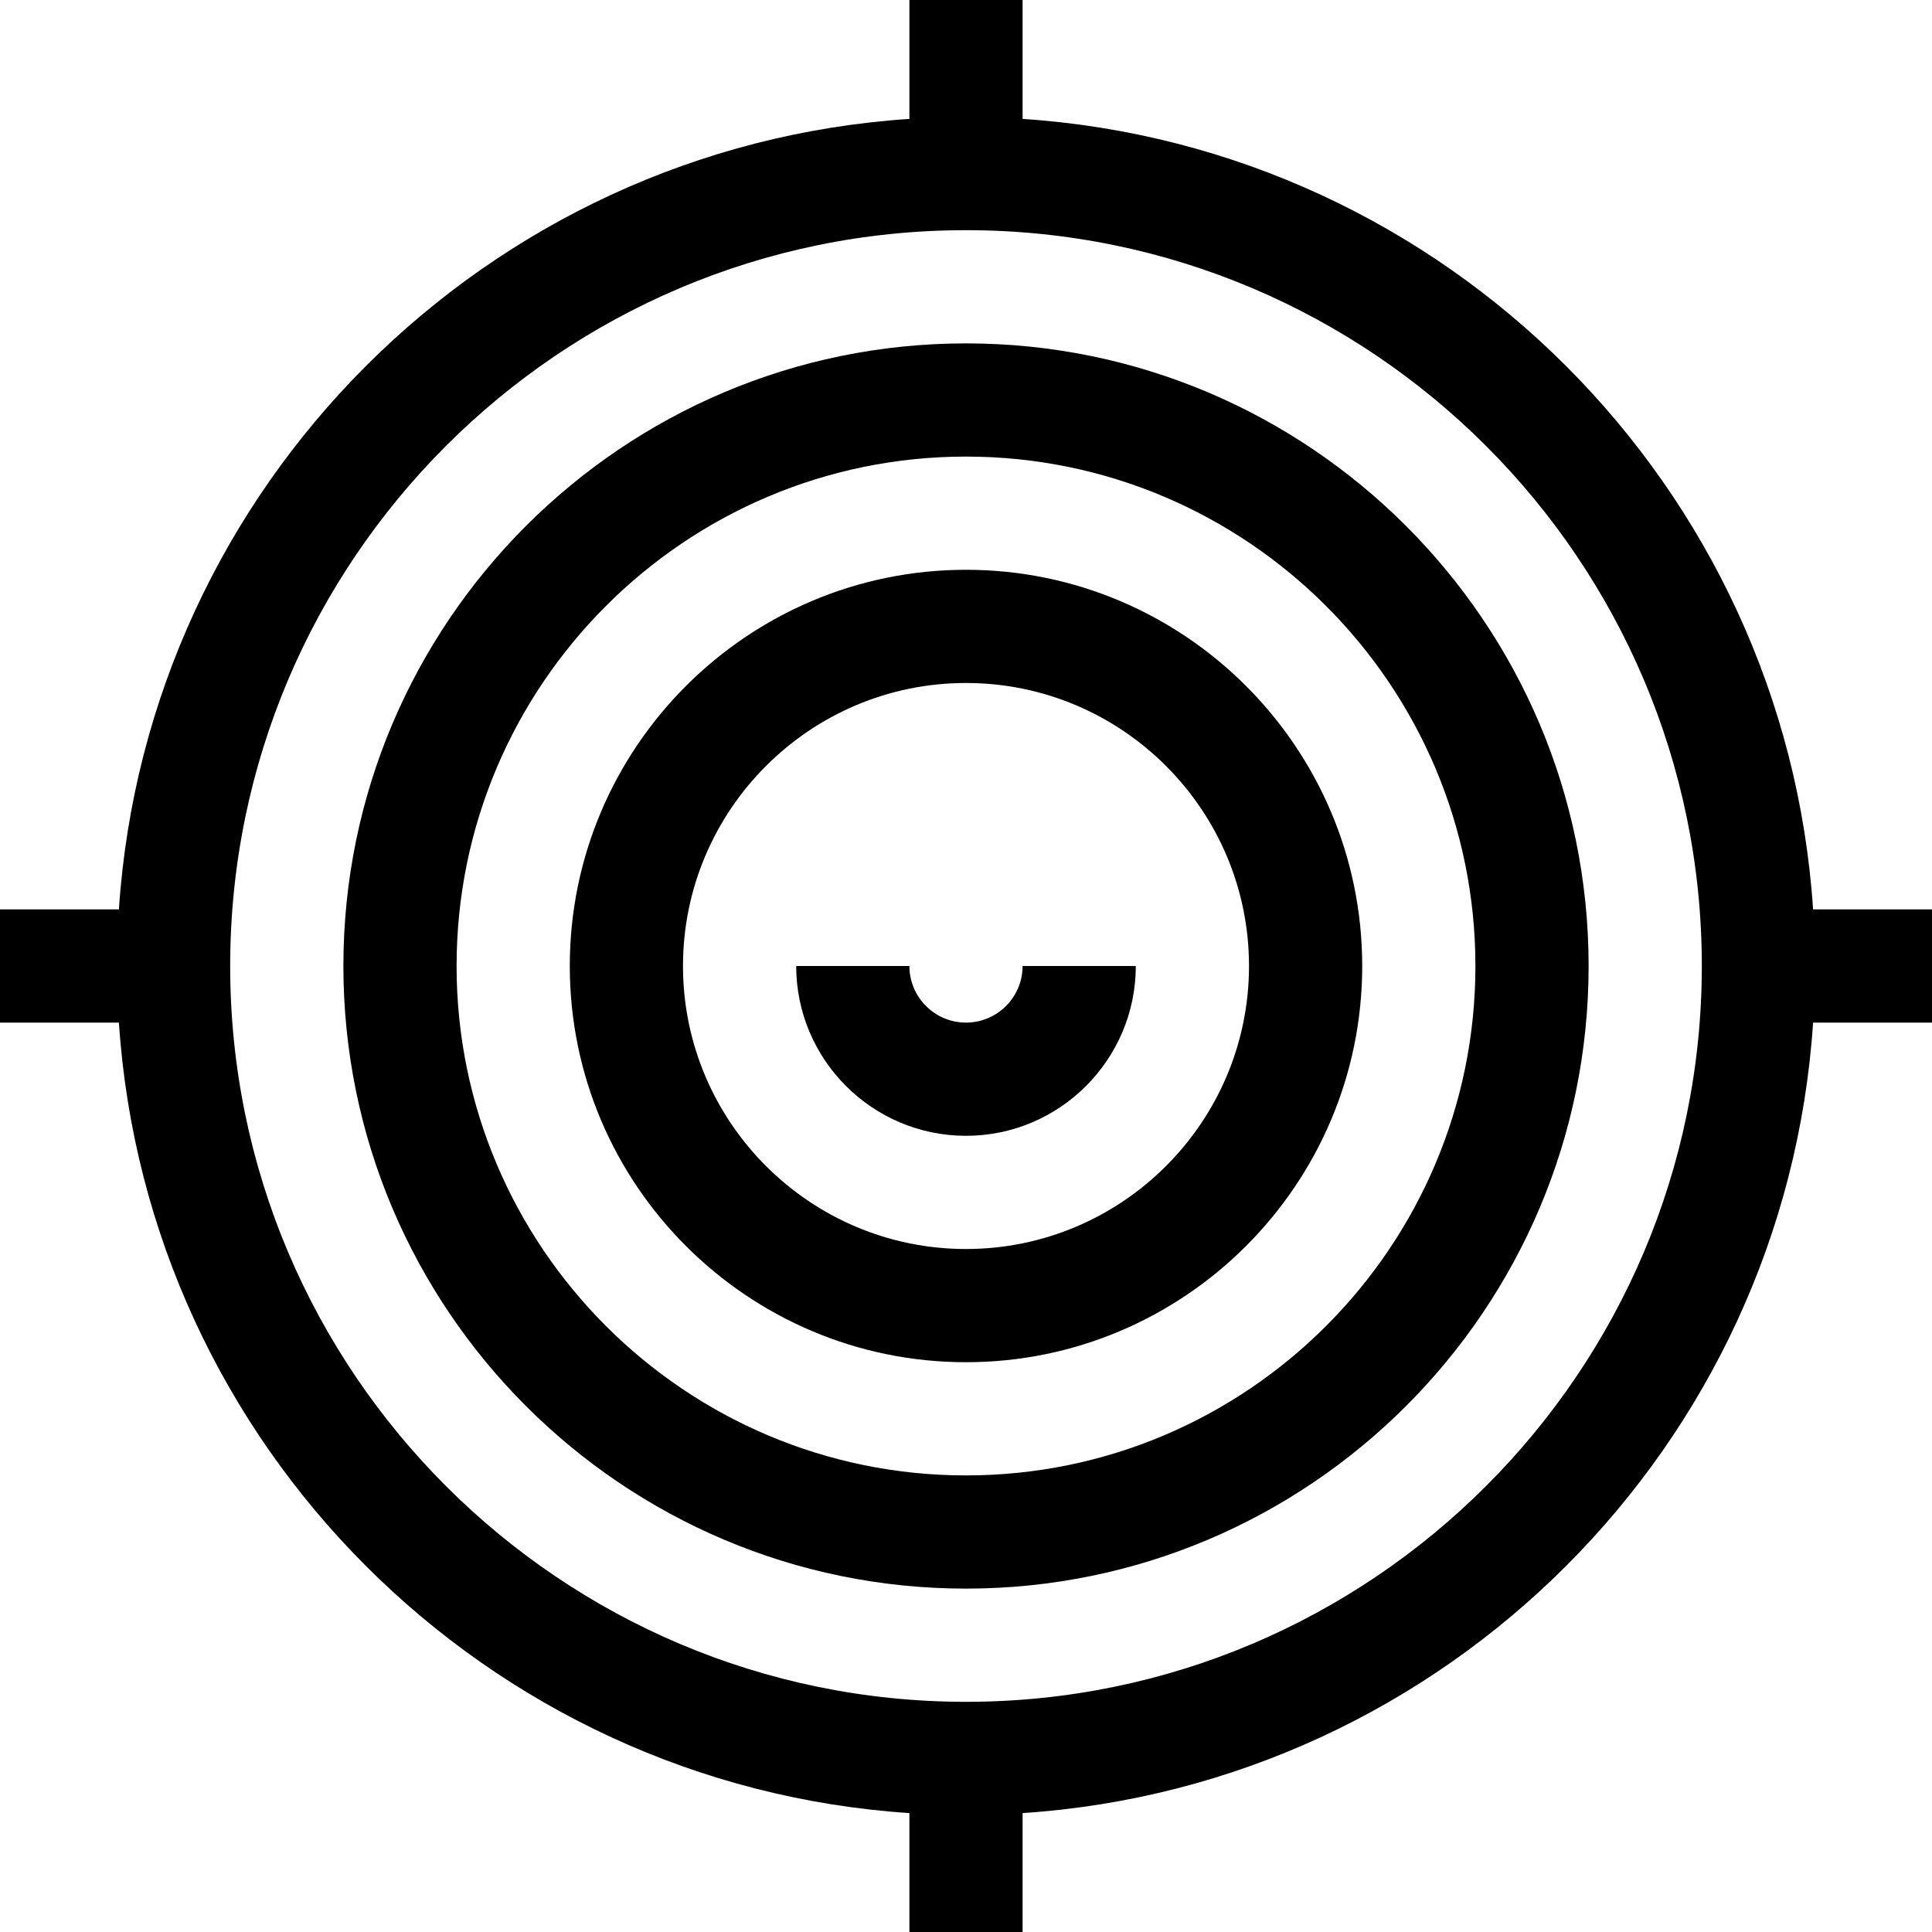 <svg id="Capa_1" enable-background="new 0 0 512 512" height="512" viewBox="0 0 512 512" width="512" xmlns="http://www.w3.org/2000/svg"><g><path d="m271 31.512v-31.512h-30v31.512c-112.137 7.418-202.07 97.351-209.488 209.488h-31.512v30h31.512c7.418 112.137 97.351 202.07 209.488 209.488v31.512h30v-31.512c112.137-7.418 202.07-97.351 209.488-209.488h31.512v-30h-31.512c-7.418-112.137-97.351-202.07-209.488-209.488zm-15 419.488c-107.523 0-195-87.477-195-195s87.477-195 195-195 195 87.477 195 195-87.477 195-195 195z"/><path d="m256 91c-90.981 0-165 74.019-165 165s74.019 165 165 165 165-74.019 165-165-74.019-165-165-165zm0 300c-74.439 0-135-60.561-135-135s60.561-135 135-135 135 60.561 135 135-60.561 135-135 135z"/><path d="m256 151c-57.897 0-105 47.103-105 105s47.103 105 105 105 105-47.103 105-105-47.103-105-105-105zm0 180c-41.355 0-75-33.645-75-75s33.645-75 75-75 75 33.645 75 75-33.645 75-75 75z"/><path d="m256 271c-8.271 0-15-6.729-15-15h-30c0 24.813 20.187 45 45 45s45-20.187 45-45h-30c0 8.271-6.729 15-15 15z"/></g></svg>